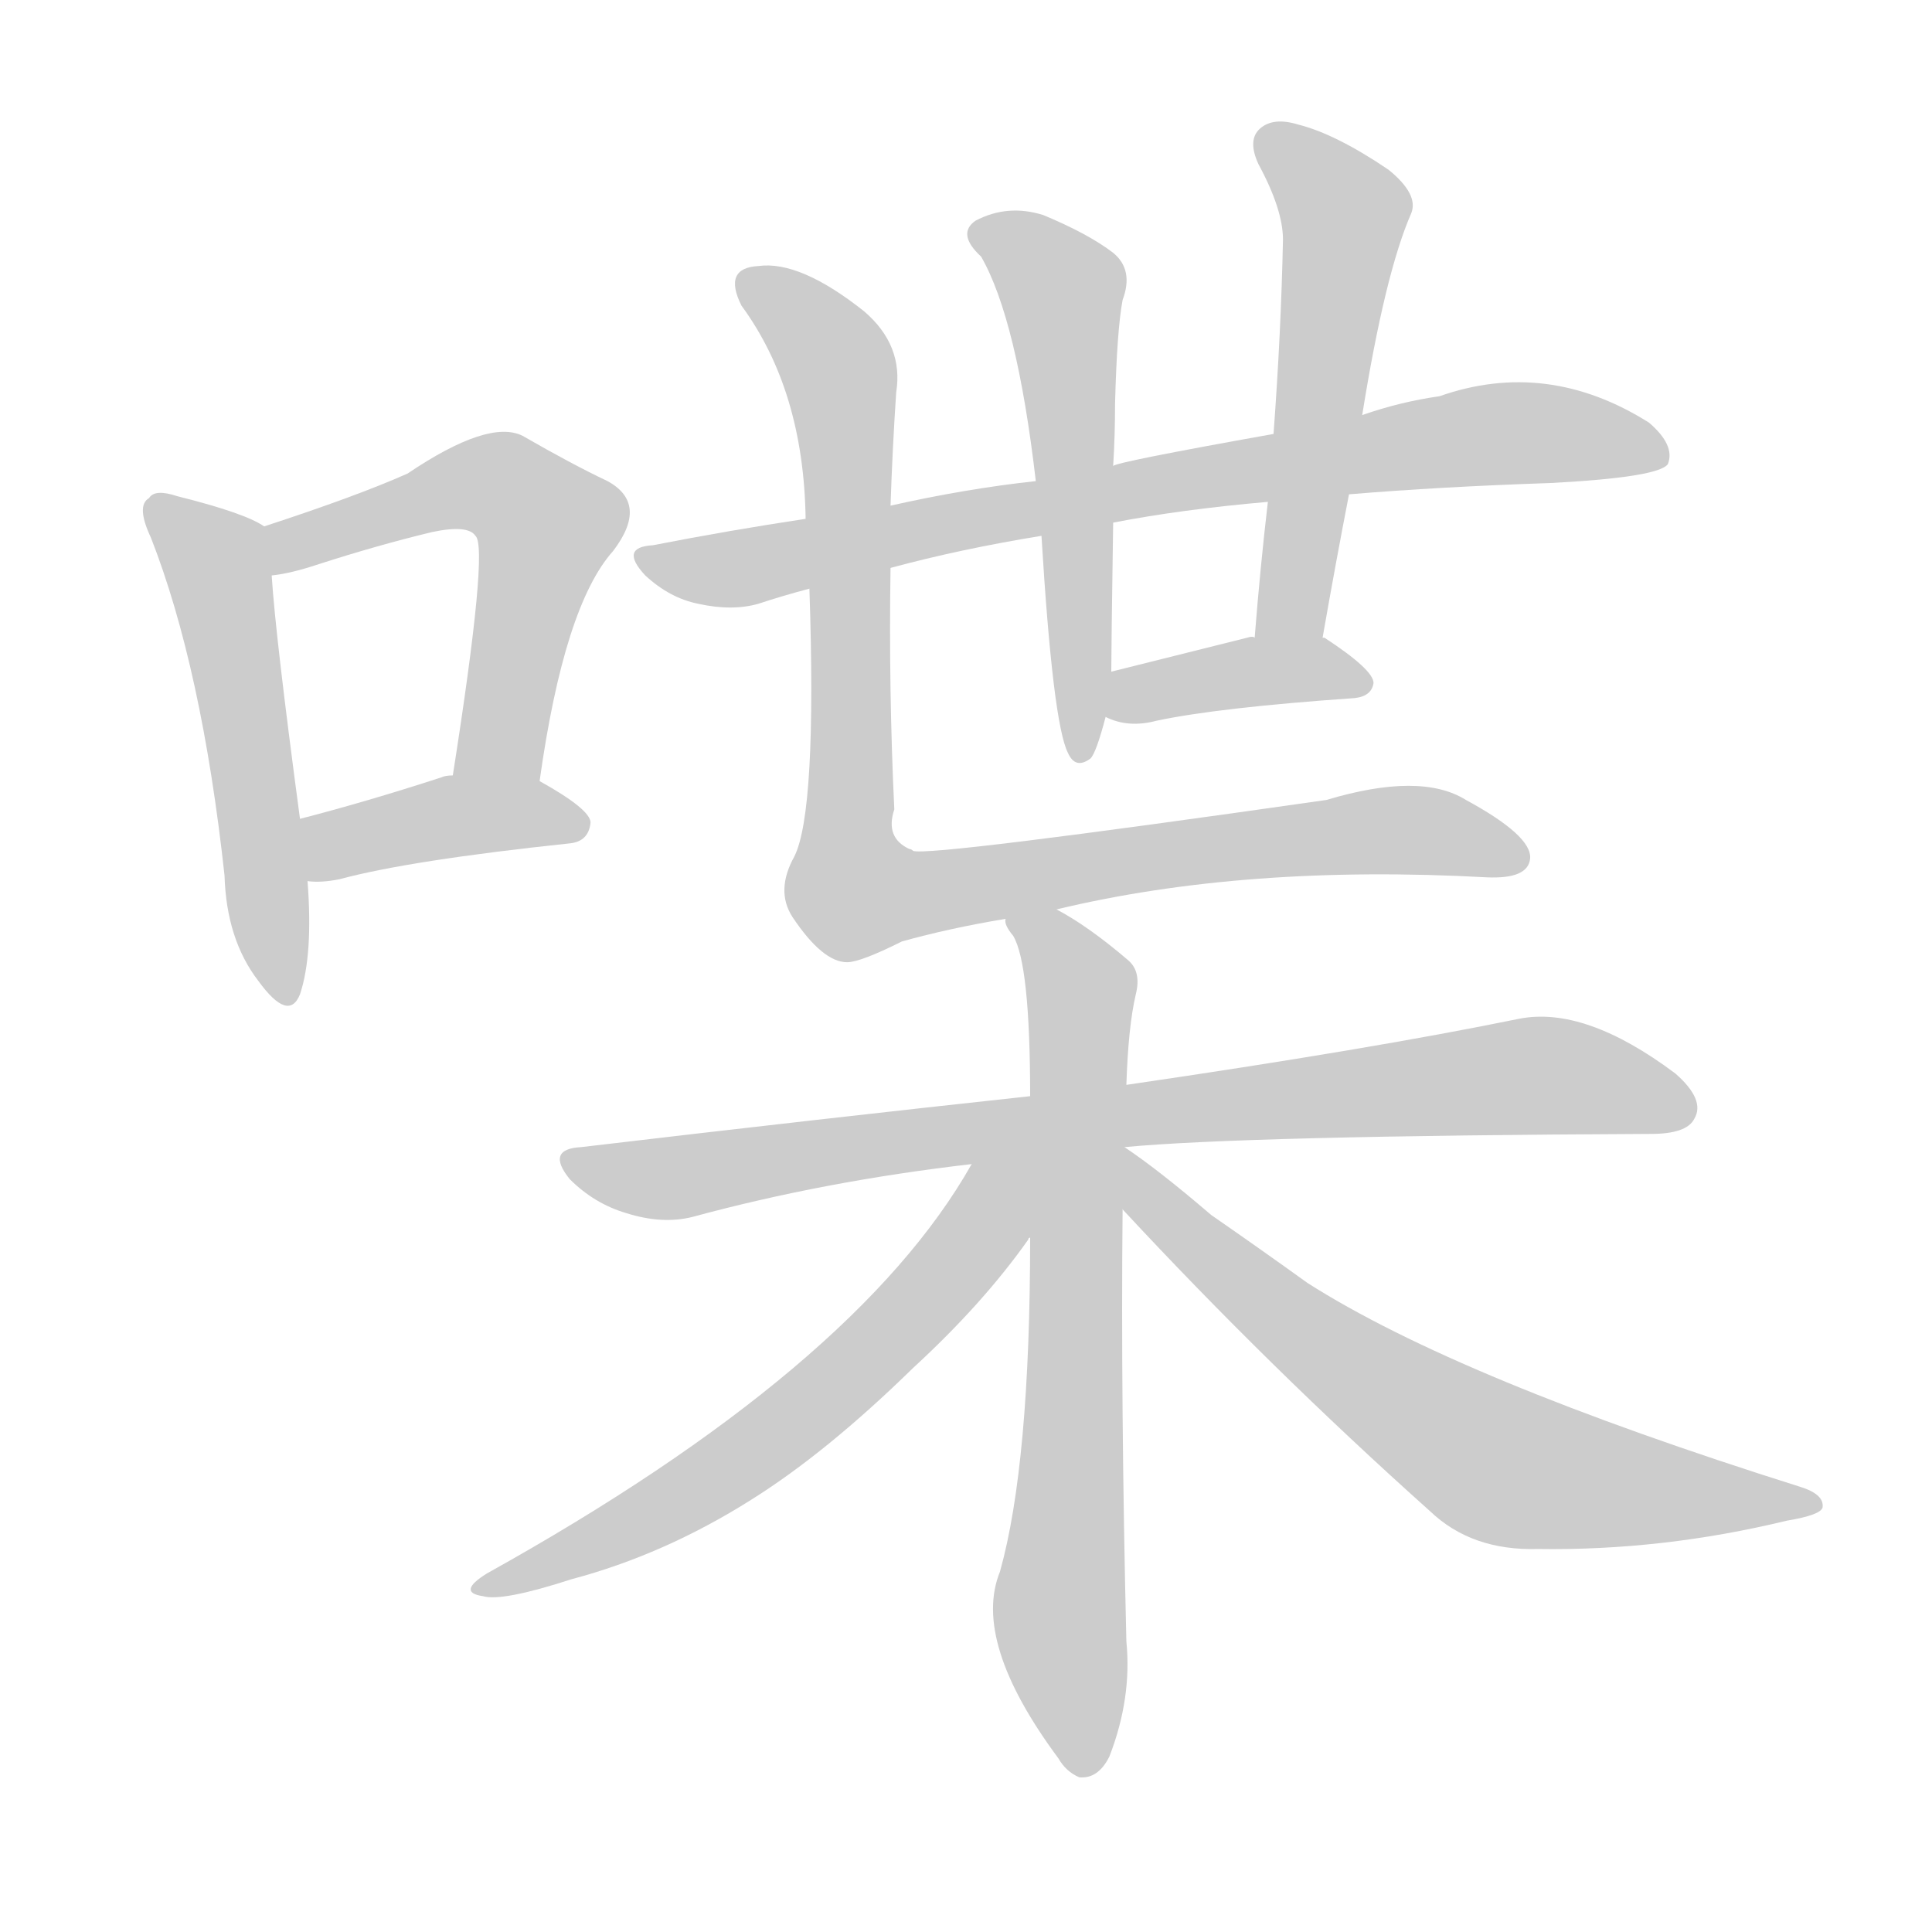 <!--
AnimCJK 2016-2018 Copyright Francois Mizessyn - https://github.com/parsimonhi/animCJK
Derived from:
    MakeMeAHanzi project - https://github.com/skishore/makemeahanzi
    Arphic PL KaitiM GB - https://apps.ubuntu.com/cat/applications/precise/fonts-arphic-gkai00mp/
    Arphic PL UKai - https://apps.ubuntu.com/cat/applications/fonts-arphic-ukai/
You can redistribute and/or modify this file under the terms of the Arphic Public License
as published by Arphic Technology Co., Ltd.
You should have received a copy of this license (the directory "APL") along with this file;
if not, see http://ftp.gnu.org/non-gnu/chinese-fonts-truetype/LICENSE.
-->
<svg id="z21899" class="acjk" version="1.1" viewBox="0 0 1024 1024" xmlns="http://www.w3.org/2000/svg" xmlns:xlink="http://www.w3.org/1999/xlink">
<style>
<![CDATA[
@keyframes z21899k {
	from {
		stroke:#ccc;
		stroke-dashoffset:3334;
	}
	1% {
		stroke:#c00;
		stroke-dashoffset:3334;
	}
	75% {
		stroke:#c00;
		stroke-dashoffset:0;
	}
	to {
		stroke:#000;
	}
}
#z21899 path[clip-path] {
	animation:z21899k 1s linear both;
	stroke-dasharray:3334;
	stroke-width:128;
	stroke-linecap:round;
	fill:none;
}
#z21899 path[clip-path="url(#z21899c1)"] {animation-delay:1s;}
#z21899 path[clip-path="url(#z21899c2)"] {animation-delay:2s;}
#z21899 path[clip-path="url(#z21899c3)"] {animation-delay:3s;}
#z21899 path[clip-path="url(#z21899c4)"] {animation-delay:4s;}
#z21899 path[clip-path="url(#z21899c5)"] {animation-delay:5s;}
#z21899 path[clip-path="url(#z21899c6)"] {animation-delay:6s;}
#z21899 path[clip-path="url(#z21899c7)"] {animation-delay:7s;}
#z21899 path[clip-path="url(#z21899c8)"] {animation-delay:8s;}
#z21899 path[clip-path="url(#z21899c9)"] {animation-delay:9s;}
#z21899 path[clip-path="url(#z21899c10)"] {animation-delay:10s;}
#z21899 path[clip-path="url(#z21899c11)"] {animation-delay:11s;}
#z21899 path[clip-path="url(#z21899c12)"] {animation-delay:12s;}
#z21899 path {fill:#ccc;}
]]>
</style>
<path id="z21899d1" d="M140 279Q130 272 94 263Q82 259 79 264Q72 268 80 285Q107 354 119 464Q120 498 137 520Q153 542 159 527Q166 506 163 467C160 445 160 445 159 434Q146 337 144 305C144 296 147 284 140 279Z"/>
<path id="z21899d2" d="M286 414Q299 321 325 292Q344 267 322 255Q303 246 277 231Q259 222 216 251Q189 263 140 279C132 282 135 307 144 305Q154 304 169 299Q200 289 229 282Q248 278 252 284Q259 290 240 411C237 426 283 429 286 414Z"/>
<path id="z21899d3" d="M163 467Q170 468 180 466Q217 456 302 447Q312 446 313 436Q313 429 286 414C273 406 255 408 240 411Q236 411 234 412Q194 425 159 434C148 436 152 467 163 467Z"/>
<path id="z21899d4" d="M472 301Q509 291 552 284C577 279 577 279 590 277Q626 270 672 266C701 263 701 263 715 262Q763 258 822 256Q879 253 884 246Q888 236 874 224Q820 190 763 210Q742 213 722 220C691 227 691 227 675 230Q591 245 590 247C563 252 563 252 549 255Q512 259 472 268C442 273 442 273 427 275Q387 281 346 289Q328 290 342 305Q355 317 370 320Q388 324 402 320Q414 316 429 312C458 305 458 305 472 301Z"/>
<path id="z21899d5" d="M552 284Q558 383 566 399Q570 408 578 402Q581 399 586 380C588 364 588 364 589 356Q589 344 590 277C590 257 590 257 590 247Q591 231 591 214Q592 175 595 159Q601 143 590 134Q577 124 553 114Q534 108 517 117Q507 124 520 136Q539 169 549 255C551 274 551 274 552 284Z"/>
<path id="z21899d6" d="M701 338Q708 298 715 262C720 234 720 234 722 220Q734 145 748 113Q752 103 736 90Q708 71 688 66Q675 62 668 68Q661 74 667 87Q680 111 680 127Q679 176 675 230C673 254 673 254 672 266Q668 300 665 338C665 350 699 350 701 338Z"/>
<path id="z21899d7" d="M586 380Q598 386 613 382Q646 375 718 370Q727 369 728 362Q728 355 702 338C701 338 701 338 701 338C690 334 677 338 665 338Q664 337 661 338Q621 348 589 356C581 357 579 377 586 380Z"/>
<path id="z21899d8" d="M560 482Q660 458 788 465Q810 466 811 455Q812 443 777 424Q753 409 703 424Q493 454 484 451Q483 450 482 450Q469 444 474 429Q471 366 472 301C472 279 472 279 472 268Q473 238 475 208Q479 183 458 165Q424 138 402 141Q383 142 393 162Q426 207 427 275C428 300 428 300 429 312Q433 430 421 454Q411 472 420 486Q436 510 449 510Q456 510 478 499Q503 492 533 487C551 484 551 484 560 482Z"/>
<path id="z21899d9" d="M546 581Q435 593 308 608Q289 609 302 625Q315 638 332 643Q351 649 367 645Q437 626 515 617C569 611 569 611 596 608Q659 602 875 601Q894 601 898 593Q904 583 888 569Q840 533 805 540Q727 556 597 575C563 579 563 579 546 581Z"/>
<path id="z21899d10" d="M533 487Q532 490 537 496Q546 511 546 581C546 631 546 631 546 656Q546 776 530 833Q515 870 561 932Q565 939 572 942Q582 943 588 931Q600 900 597 870Q594 744 595 641C596 619 596 619 596 608C597 586 597 586 597 575Q598 544 602 527Q605 515 598 509Q577 491 560 482C552 477 531 478 533 487Z"/>
<path id="z21899d11" d="M515 617Q454 725 258 834Q242 844 256 846Q266 849 303 837Q352 824 398 795Q438 770 484 725Q521 691 545 657Q545 656 546 656C572 623 534 579 515 617Z"/>
<path id="z21899d12" d="M595 641Q673 725 758 801Q780 822 815 821Q881 822 947 806Q965 803 966 799Q967 792 954 788Q773 731 693 680Q668 662 642 644Q614 620 596 608C587 601 588 632 595 641Z"/>
<defs>
	<clipPath id="z21899c1"><use xlink:href="#z21899d1"></use></clipPath>
	<clipPath id="z21899c2"><use xlink:href="#z21899d2"></use></clipPath>
	<clipPath id="z21899c3"><use xlink:href="#z21899d3"></use></clipPath>
	<clipPath id="z21899c4"><use xlink:href="#z21899d4"></use></clipPath>
	<clipPath id="z21899c5"><use xlink:href="#z21899d5"></use></clipPath>
	<clipPath id="z21899c6"><use xlink:href="#z21899d6"></use></clipPath>
	<clipPath id="z21899c7"><use xlink:href="#z21899d7"></use></clipPath>
	<clipPath id="z21899c8"><use xlink:href="#z21899d8"></use></clipPath>
	<clipPath id="z21899c9"><use xlink:href="#z21899d9"></use></clipPath>
	<clipPath id="z21899c10"><use xlink:href="#z21899d10"></use></clipPath>
	<clipPath id="z21899c11"><use xlink:href="#z21899d11"></use></clipPath>
	<clipPath id="z21899c12"><use xlink:href="#z21899d12"></use></clipPath>
</defs>
<path pathLength="3333" clip-path="url(#z21899c1)" d="M84 271L115 297L148 527"/>
<path pathLength="3333" clip-path="url(#z21899c2)" d="M149 298L243 258L283 268L259 411"/>
<path pathLength="3333" clip-path="url(#z21899c3)" d="M166 460L244 432L308 435"/>
<path pathLength="3333" clip-path="url(#z21899c4)" d="M346 297L790 230L881 239"/>
<path pathLength="3333" clip-path="url(#z21899c5)" d="M520 122L564 154L571 396"/>
<path pathLength="3333" clip-path="url(#z21899c6)" d="M670 73L714 114L680 337"/>
<path pathLength="3333" clip-path="url(#z21899c7)" d="M589 374L718 358"/>
<path pathLength="3333" clip-path="url(#z21899c8)" d="M397 151L445 200L455 475L731 440L806 453"/>
<path pathLength="3333" clip-path="url(#z21899c9)" d="M305 615L815 570L895 587"/>
<path pathLength="3333" clip-path="url(#z21899c10)" d="M543 491L573 524L568 935"/>
<path pathLength="3333" clip-path="url(#z21899c11)" d="M539 622L414 758L261 840"/>
<path pathLength="3333" clip-path="url(#z21899c12)" d="M600 620L788 773L957 798"/>
</svg>